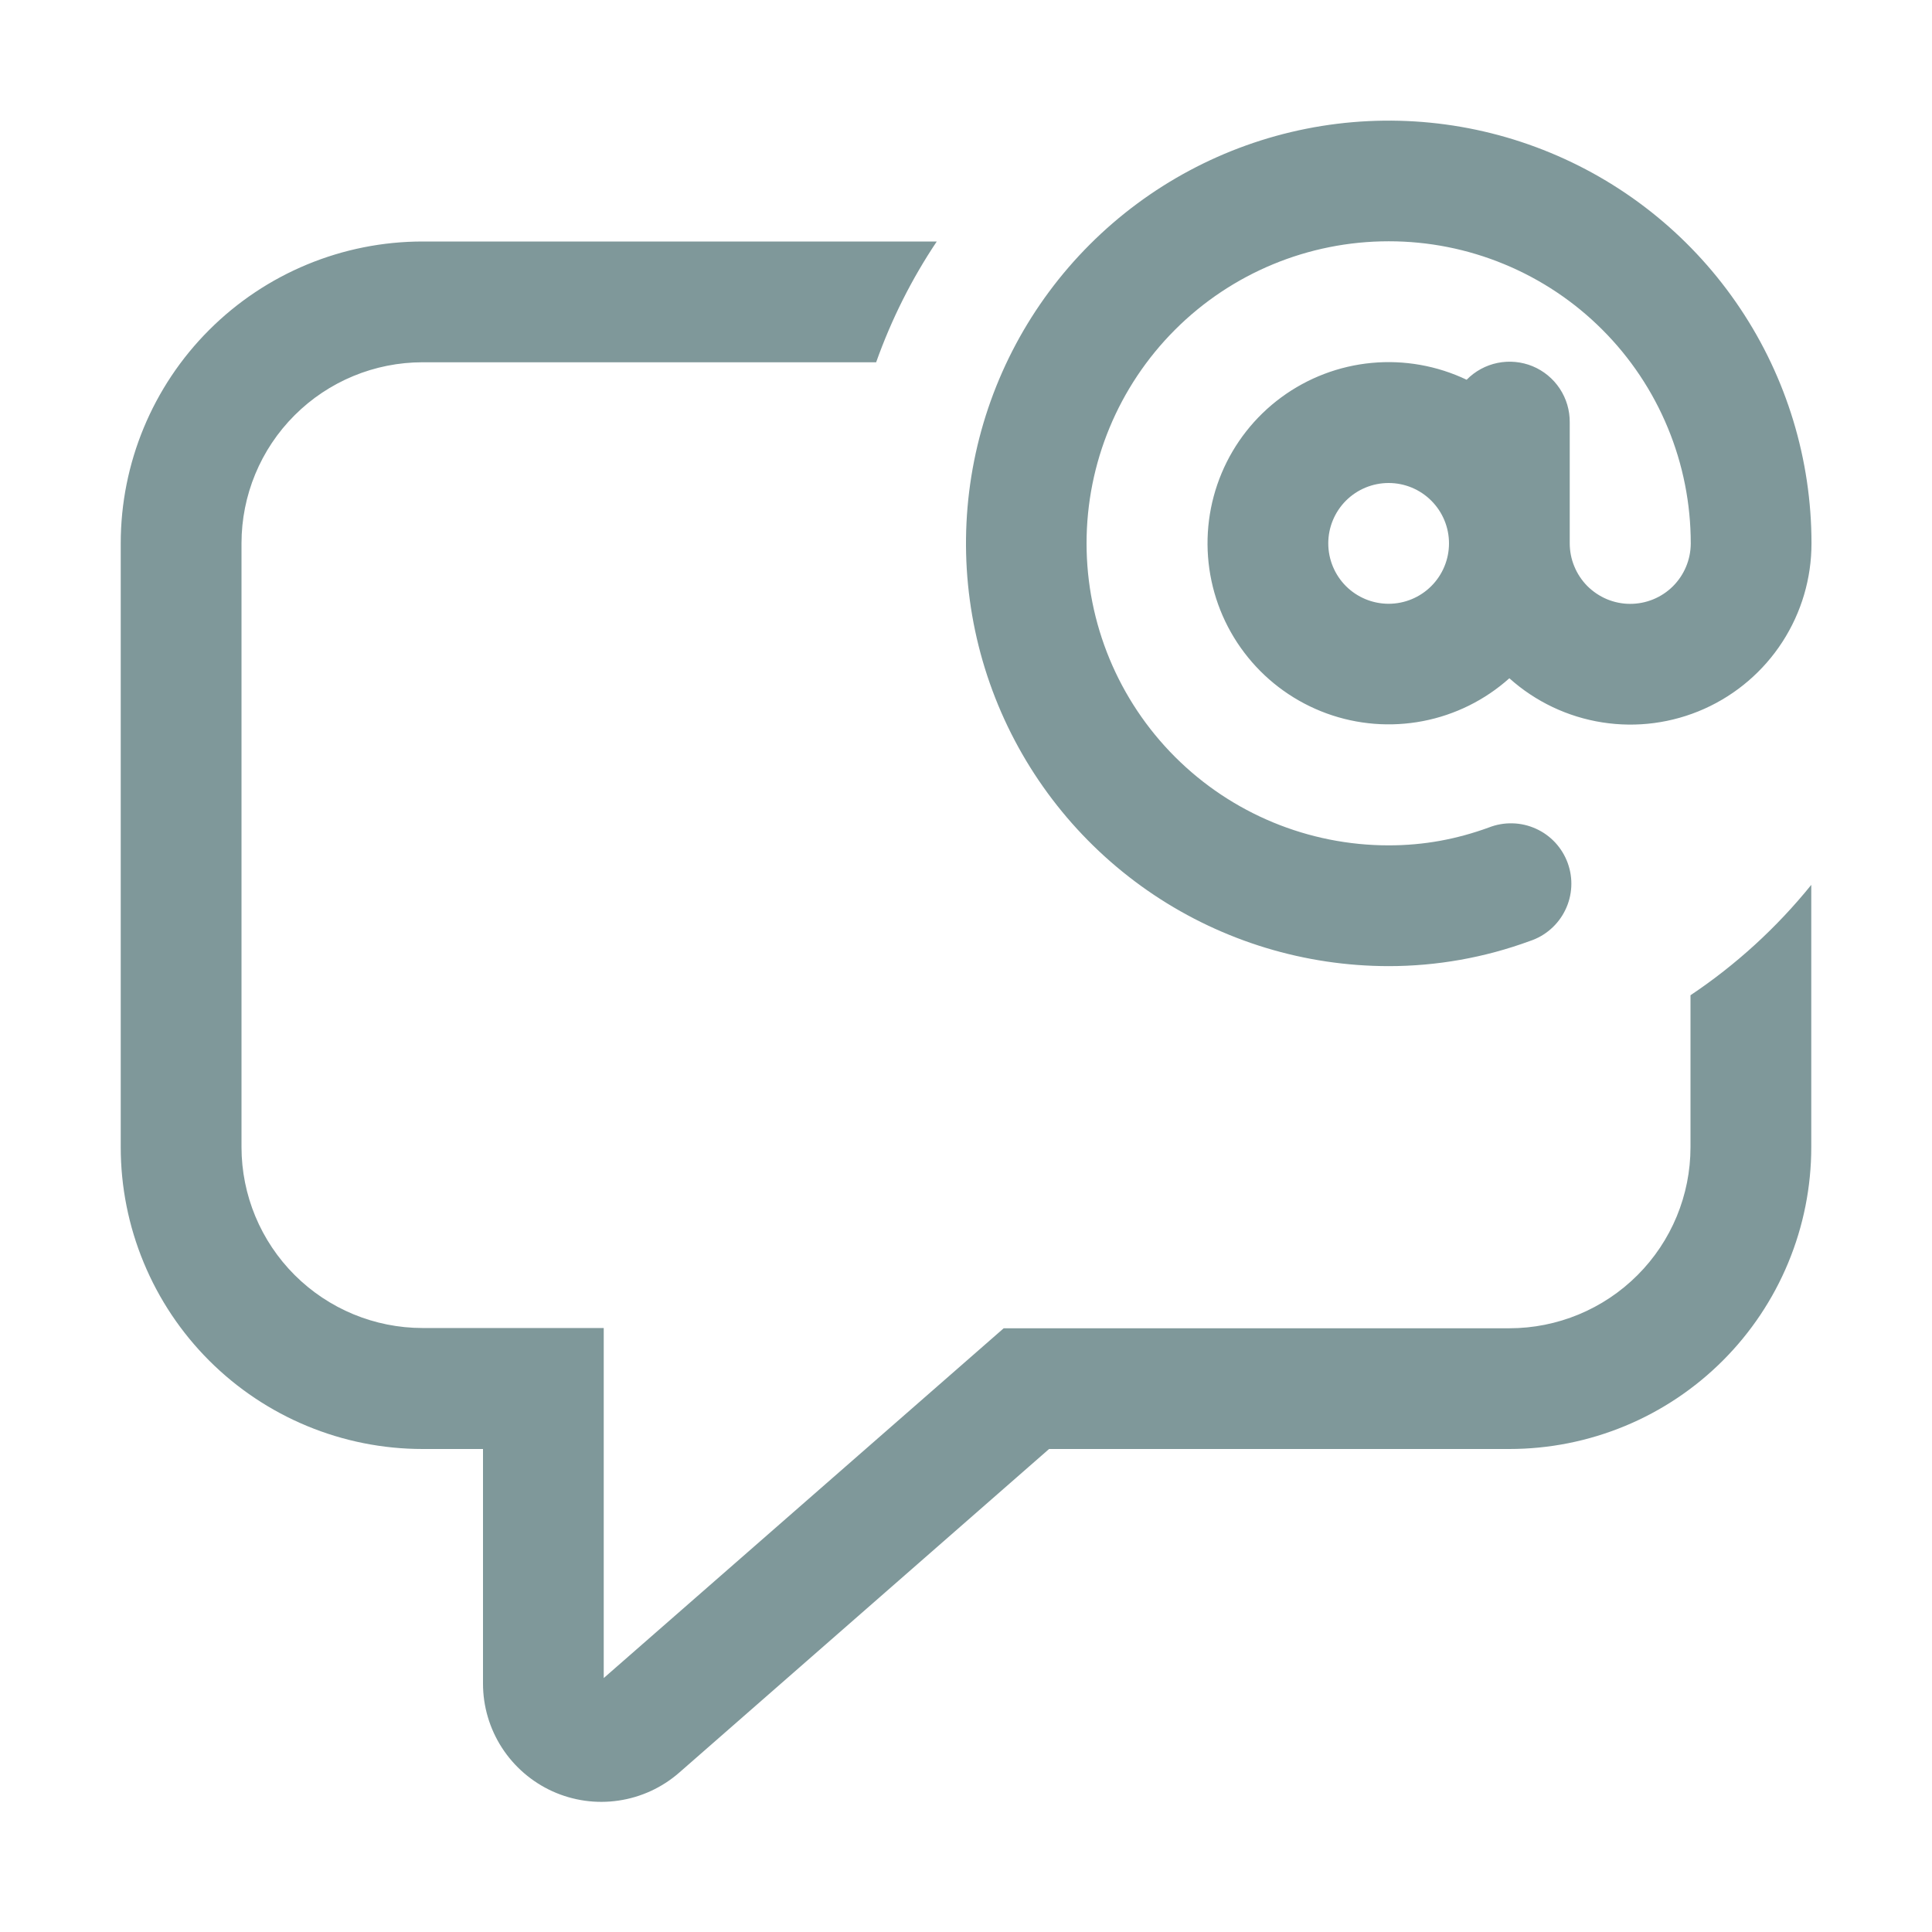 <svg width="45" height="45" viewBox="0 0 45 45" fill="none" xmlns="http://www.w3.org/2000/svg">
<g id="fluent:comment-mention-16-regular">
<path id="Vector" d="M32.344 5.62C30.478 5.62 28.688 6.361 27.369 7.68C26.049 9 25.308 10.789 25.308 12.655C25.308 14.521 26.049 16.31 27.369 17.63C28.688 18.949 30.478 19.69 32.344 19.69C33.171 19.69 33.927 19.547 34.678 19.274C34.853 19.205 35.04 19.172 35.228 19.177C35.416 19.181 35.601 19.224 35.772 19.301C35.944 19.378 36.098 19.489 36.226 19.627C36.353 19.765 36.452 19.927 36.516 20.104C36.58 20.281 36.608 20.469 36.598 20.657C36.588 20.844 36.541 21.028 36.458 21.197C36.376 21.366 36.261 21.517 36.119 21.641C35.978 21.765 35.813 21.859 35.634 21.918C34.58 22.305 33.467 22.503 32.344 22.503C30.396 22.502 28.493 21.924 26.874 20.842C25.256 19.76 23.994 18.222 23.249 16.423C22.504 14.624 22.309 12.645 22.689 10.735C23.069 8.825 24.007 7.071 25.384 5.694C26.761 4.317 28.515 3.379 30.425 2.999C32.335 2.619 34.314 2.814 36.113 3.559C37.913 4.304 39.45 5.565 40.532 7.184C41.615 8.803 42.193 10.706 42.193 12.654C42.194 13.469 41.959 14.267 41.515 14.952C41.072 15.636 40.44 16.177 39.696 16.51C38.951 16.843 38.126 16.953 37.32 16.826C36.515 16.7 35.763 16.343 35.156 15.798C34.587 16.307 33.891 16.652 33.141 16.796C32.392 16.94 31.617 16.878 30.9 16.617C30.182 16.355 29.549 15.904 29.069 15.312C28.587 14.719 28.276 14.007 28.168 13.251C28.06 12.495 28.159 11.725 28.454 11.021C28.749 10.317 29.23 9.706 29.845 9.254C30.46 8.802 31.186 8.525 31.946 8.453C32.706 8.381 33.472 8.517 34.161 8.845C34.356 8.646 34.607 8.509 34.881 8.453C35.154 8.397 35.439 8.424 35.697 8.53C35.955 8.637 36.176 8.819 36.33 9.052C36.484 9.285 36.565 9.559 36.562 9.838V12.651C36.562 12.836 36.597 13.019 36.668 13.19C36.738 13.362 36.841 13.517 36.971 13.649C37.102 13.78 37.257 13.884 37.427 13.956C37.598 14.027 37.781 14.065 37.966 14.065C38.151 14.066 38.334 14.03 38.506 13.96C38.677 13.89 38.833 13.787 38.964 13.657C39.229 13.393 39.379 13.036 39.381 12.662V12.656C39.381 11.732 39.2 10.817 38.846 9.963C38.493 9.109 37.975 8.332 37.321 7.679C36.668 7.025 35.892 6.507 35.038 6.154C34.183 5.8 33.268 5.619 32.344 5.62ZM30.938 12.656C30.938 13.029 31.086 13.387 31.349 13.651C31.613 13.915 31.971 14.063 32.344 14.063C32.717 14.063 33.074 13.915 33.338 13.651C33.602 13.387 33.75 13.029 33.75 12.656C33.75 12.283 33.602 11.926 33.338 11.662C33.074 11.398 32.717 11.25 32.344 11.25C31.971 11.25 31.613 11.398 31.349 11.662C31.086 11.926 30.938 12.283 30.938 12.656ZM42.188 26.719V20.61C41.385 21.604 40.437 22.471 39.375 23.181V26.719C39.375 27.838 38.931 28.911 38.139 29.702C37.348 30.493 36.275 30.938 35.156 30.938H23.378L14.062 39.085V30.932H9.844C8.726 30.932 7.654 30.488 6.863 29.698C6.072 28.908 5.626 27.837 5.625 26.719V12.656C5.625 11.537 6.069 10.464 6.861 9.673C7.652 8.882 8.725 8.438 9.844 8.438H20.407C20.764 7.436 21.234 6.499 21.819 5.625H9.844C7.979 5.625 6.191 6.366 4.872 7.685C3.553 9.003 2.812 10.792 2.812 12.656V26.719C2.812 27.642 2.994 28.557 3.348 29.41C3.701 30.263 4.219 31.038 4.872 31.691C6.191 33.009 7.979 33.75 9.844 33.75H11.25V39.215C11.25 39.744 11.403 40.262 11.69 40.707C11.977 41.151 12.386 41.504 12.868 41.723C13.35 41.941 13.884 42.017 14.408 41.939C14.932 41.862 15.422 41.636 15.82 41.288L24.435 33.75H35.156C36.08 33.75 36.994 33.568 37.847 33.215C38.7 32.862 39.475 32.344 40.128 31.691C40.781 31.038 41.299 30.263 41.652 29.41C42.006 28.557 42.188 27.642 42.188 26.719Z" fill="#7F989A"/>
</g>
</svg>
